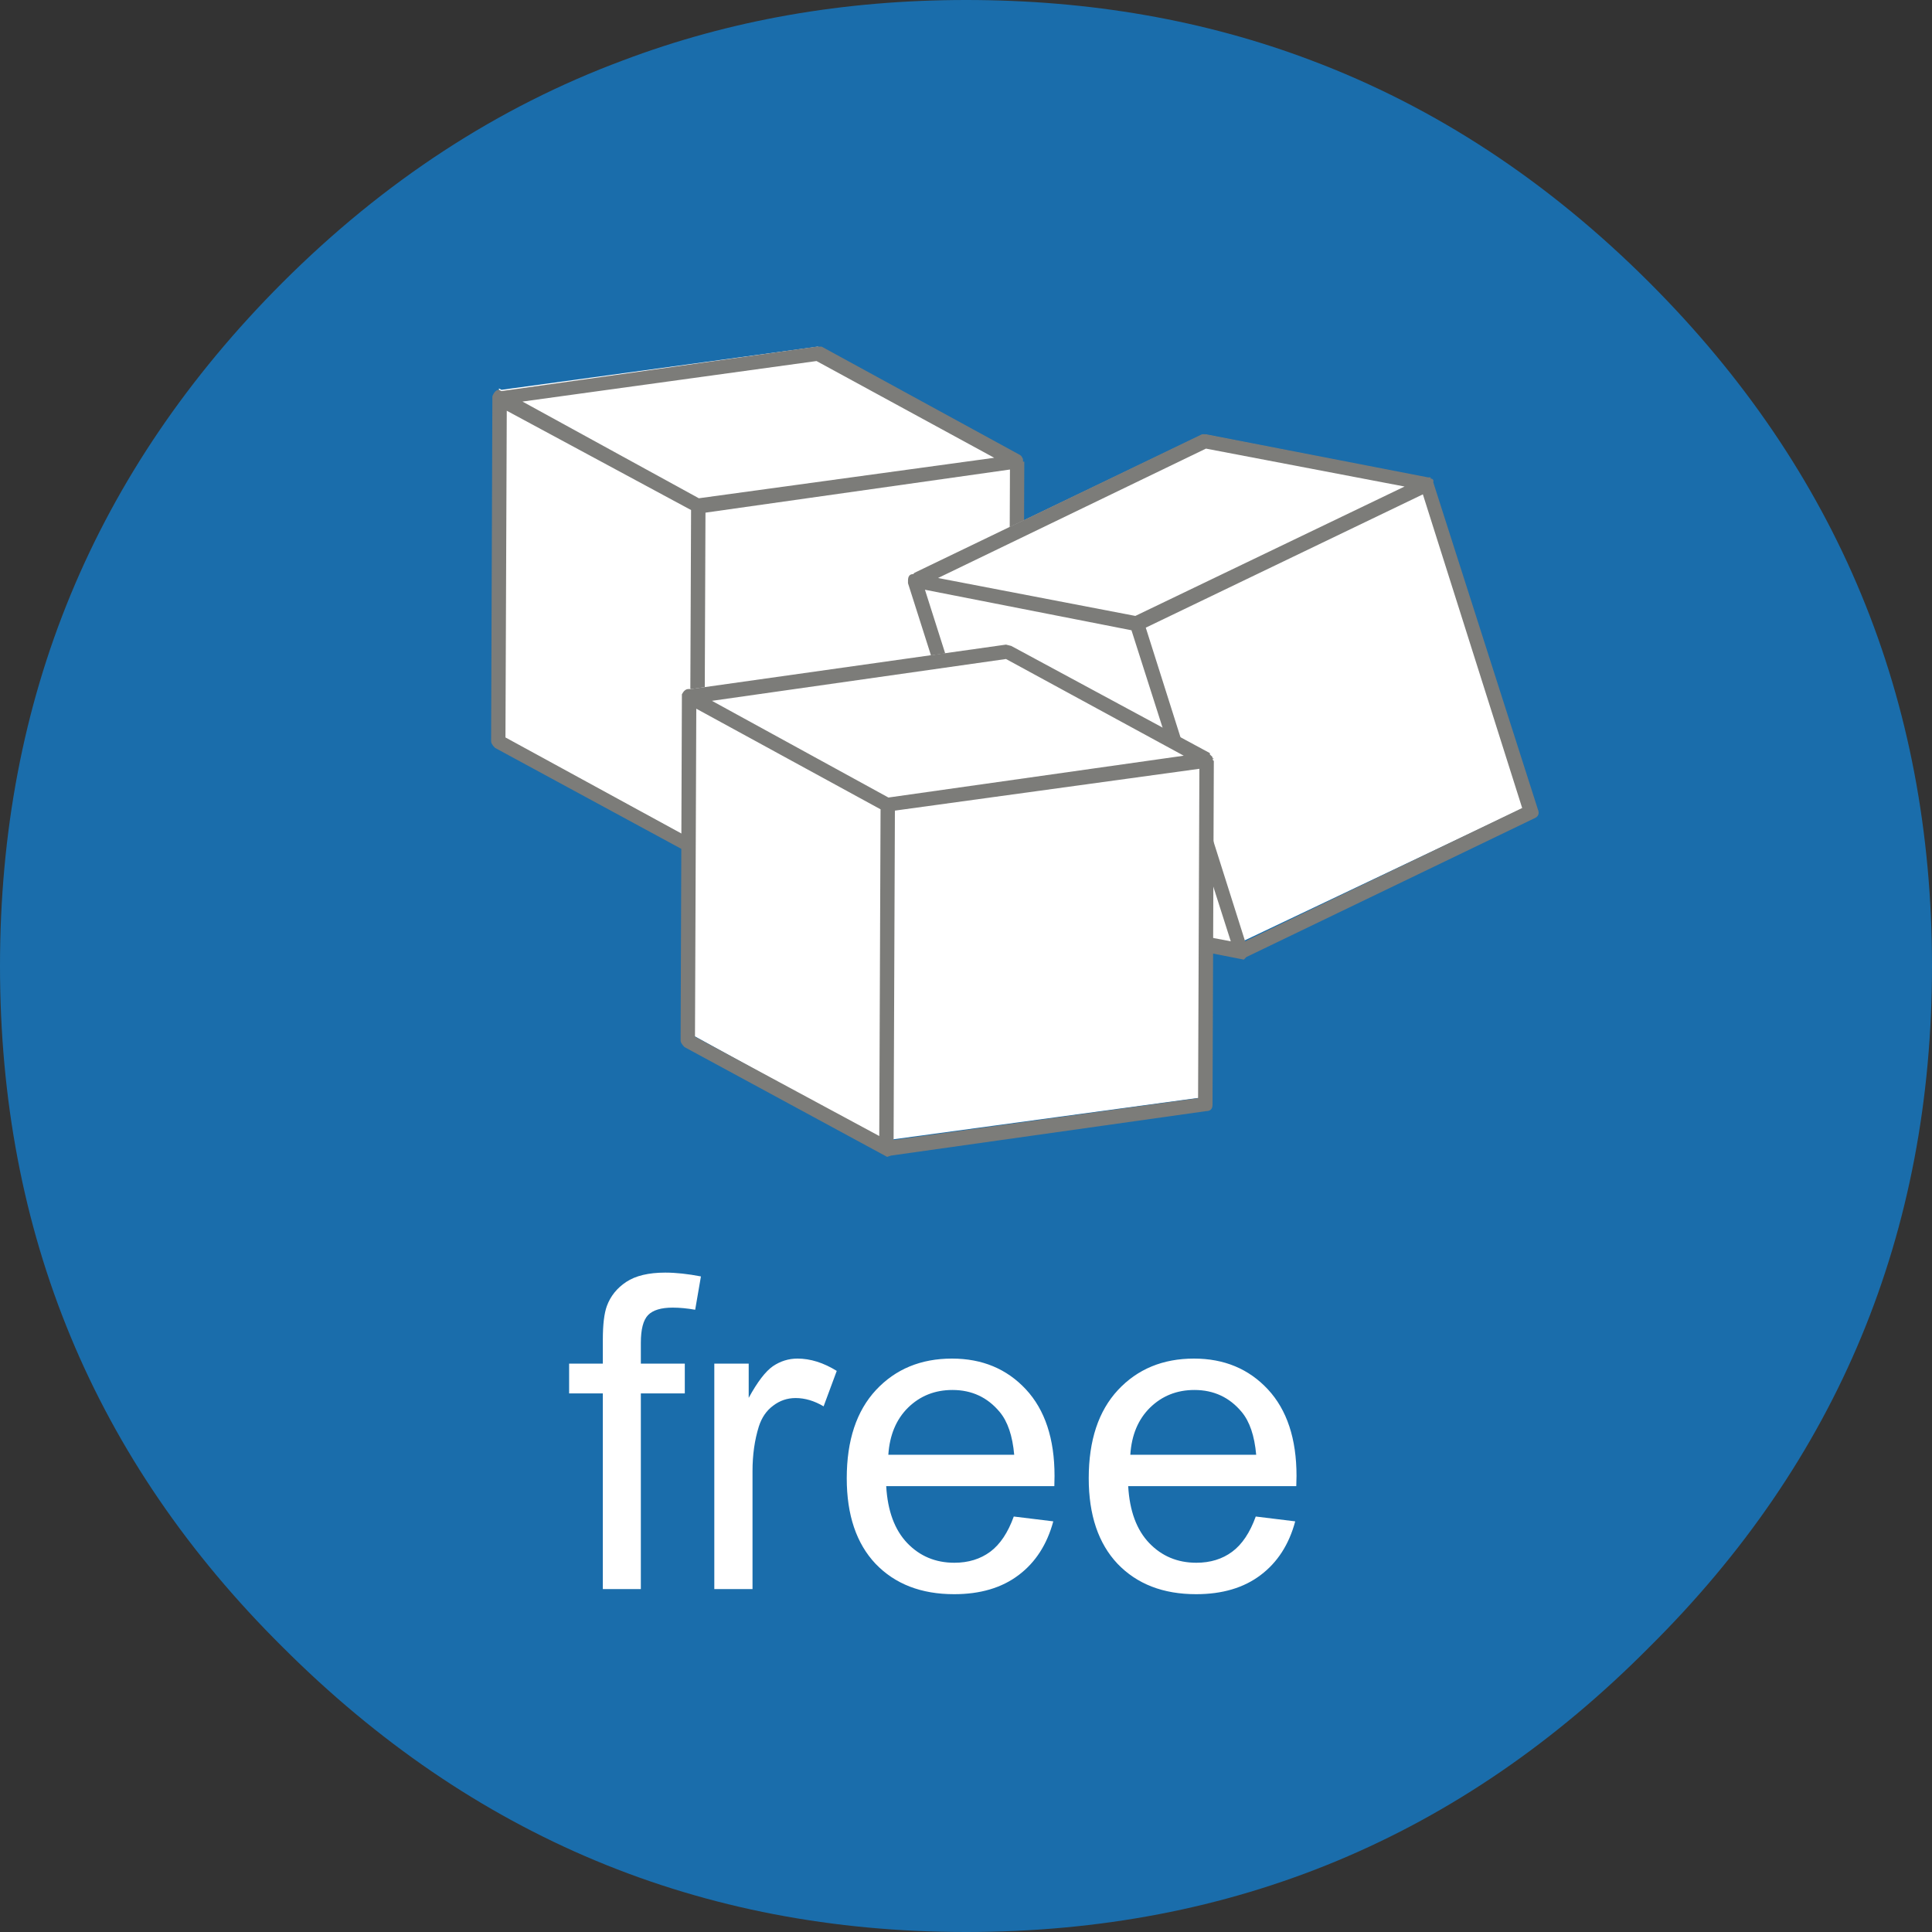 <svg width="40" height="40" viewBox="0 0 40 40" fill="none" xmlns="http://www.w3.org/2000/svg">
<rect x="0" y="0" width="40" height="40" fill="#333333" stroke="none"/>
<path d="M12.899 1.25C10.299 2.217 7.95 3.75 5.849 5.85C1.95 9.75 0 14.467 0 20C0 25.533 1.95 30.233 5.85 34.1C9.783 38.033 14.5 40 20 40C25.533 40 30.25 38.033 34.149 34.1C38.05 30.233 40 25.533 40 20C40 14.467 38.05 9.75 34.149 5.85C32.049 3.75 29.716 2.217 27.149 1.25C24.949 0.417 22.566 0 20 0C17.467 0 15.1 0.417 12.899 1.25Z" fill="#1A6DAB"/>
<path d="M12.481 32.9V28.849H11.783V28.233H12.481V27.737C12.481 27.423 12.509 27.19 12.565 27.038C12.641 26.833 12.774 26.668 12.965 26.541C13.158 26.413 13.428 26.348 13.773 26.348C13.996 26.348 14.242 26.375 14.512 26.427L14.393 27.117C14.229 27.088 14.074 27.073 13.927 27.073C13.687 27.073 13.517 27.125 13.418 27.227C13.318 27.33 13.268 27.521 13.268 27.803V28.233H14.178V28.849H13.268V32.9H12.481ZM14.789 32.9V28.233H15.501V28.941C15.682 28.61 15.849 28.392 16.002 28.286C16.157 28.181 16.327 28.128 16.511 28.128C16.778 28.128 17.049 28.213 17.324 28.383L17.052 29.117C16.858 29.002 16.665 28.945 16.472 28.945C16.299 28.945 16.144 28.998 16.006 29.104C15.868 29.206 15.77 29.35 15.711 29.534C15.623 29.815 15.58 30.123 15.58 30.457V32.9H14.789ZM20.989 31.398L21.807 31.498C21.678 31.976 21.439 32.347 21.09 32.61C20.742 32.874 20.296 33.006 19.754 33.006C19.072 33.006 18.53 32.796 18.128 32.377C17.73 31.956 17.531 31.365 17.531 30.606C17.531 29.821 17.733 29.212 18.137 28.778C18.541 28.345 19.066 28.128 19.71 28.128C20.334 28.128 20.844 28.34 21.24 28.765C21.635 29.19 21.833 29.788 21.833 30.558C21.833 30.605 21.831 30.675 21.829 30.769H18.348C18.377 31.282 18.523 31.674 18.783 31.947C19.044 32.219 19.369 32.355 19.759 32.355C20.049 32.355 20.296 32.279 20.502 32.127C20.706 31.975 20.869 31.731 20.989 31.398ZM18.392 30.119H20.998C20.963 29.726 20.863 29.432 20.699 29.235C20.447 28.931 20.121 28.778 19.719 28.778C19.356 28.778 19.05 28.9 18.801 29.143C18.555 29.386 18.419 29.711 18.392 30.119ZM25.999 31.398L26.816 31.498C26.688 31.976 26.449 32.347 26.1 32.61C25.752 32.874 25.306 33.006 24.764 33.006C24.081 33.006 23.54 32.796 23.138 32.377C22.74 31.956 22.541 31.365 22.541 30.606C22.541 29.821 22.743 29.212 23.147 28.778C23.551 28.345 24.076 28.128 24.72 28.128C25.344 28.128 25.854 28.34 26.25 28.765C26.645 29.19 26.843 29.788 26.843 30.558C26.843 30.605 26.841 30.675 26.838 30.769H23.358C23.387 31.282 23.532 31.674 23.793 31.947C24.054 32.219 24.379 32.355 24.769 32.355C25.059 32.355 25.306 32.279 25.511 32.127C25.716 31.975 25.879 31.731 25.999 31.398ZM23.402 30.119H26.008C25.973 29.726 25.873 29.432 25.709 29.235C25.457 28.931 25.13 28.778 24.729 28.778C24.366 28.778 24.06 28.9 23.811 29.143C23.564 29.386 23.428 29.711 23.402 30.119Z" fill="white"/>
<path d="M10.383 8.071L10.33 8.043V15.213L14.361 17.405L14.389 17.432L14.47 17.405L21.045 16.512V9.396L16.931 7.177L10.383 8.071Z" fill="white"/>
<path d="M10.383 8.097L10.33 8.07C10.275 8.07 10.23 8.115 10.194 8.205L10.168 15.348C10.168 15.385 10.194 15.43 10.249 15.484L14.442 17.757L14.523 17.73L21.045 16.81C21.135 16.81 21.18 16.764 21.18 16.674L21.207 9.558H21.18V9.504L21.152 9.45L21.124 9.423L17.012 7.177H16.904L10.383 8.097ZM20.584 9.478L14.469 10.316L10.817 8.314L16.905 7.475L20.584 9.478ZM14.606 10.614L20.91 9.721L20.883 16.54L14.579 17.433L14.606 10.614ZM10.492 8.504L14.308 10.56L14.28 17.351L10.465 15.268L10.492 8.504Z" fill="#7C7C79"/>
<path d="M29.486 9.883L24.914 8.991L18.934 11.859H18.88L21.045 18.677L25.562 19.544H25.59L25.672 19.516L31.652 16.675L29.486 9.883Z" fill="white"/>
<path d="M24.968 8.991H24.886L18.934 11.859L18.907 11.886C18.834 11.886 18.799 11.931 18.799 12.021V12.075L20.962 18.867C20.962 18.921 21 18.948 21.072 18.948L25.752 19.868L25.806 19.814L31.76 16.946C31.849 16.91 31.877 16.847 31.84 16.757L29.676 9.992V9.939L29.648 9.911H29.62V9.884H29.568L24.968 8.991ZM23.722 12.995L29.459 10.235L31.515 16.729L25.779 19.489L23.722 12.995ZM24.968 9.288L29.08 10.073L23.506 12.752L19.421 11.967L24.968 9.288ZM23.426 13.049L25.482 19.489L21.207 18.677L19.15 12.21L23.426 13.049Z" fill="#7C7C79"/>
<path d="M24.968 22.709V15.593L20.855 13.347L14.307 14.267L14.253 14.239V21.383L18.285 23.602H18.393L24.968 22.709Z" fill="white"/>
<path d="M25.131 15.755L25.103 15.727L25.131 15.7H25.103V15.673L25.049 15.619V15.592L20.936 13.373L20.828 13.346L14.308 14.266H14.253C14.2 14.266 14.155 14.303 14.118 14.374L14.091 21.544C14.091 21.58 14.118 21.625 14.172 21.679L18.367 23.952L18.448 23.925L24.968 23.005C25.059 23.005 25.104 22.96 25.104 22.87L25.131 15.755ZM24.832 15.917L24.805 22.736L18.501 23.602L18.528 16.783L24.832 15.917ZM14.74 14.51L20.828 13.644L24.508 15.646L18.394 16.512L14.74 14.51ZM14.389 21.464L14.416 14.673L18.231 16.756L18.204 23.52L14.389 21.464Z" fill="#7C7C79"/>
</svg>
